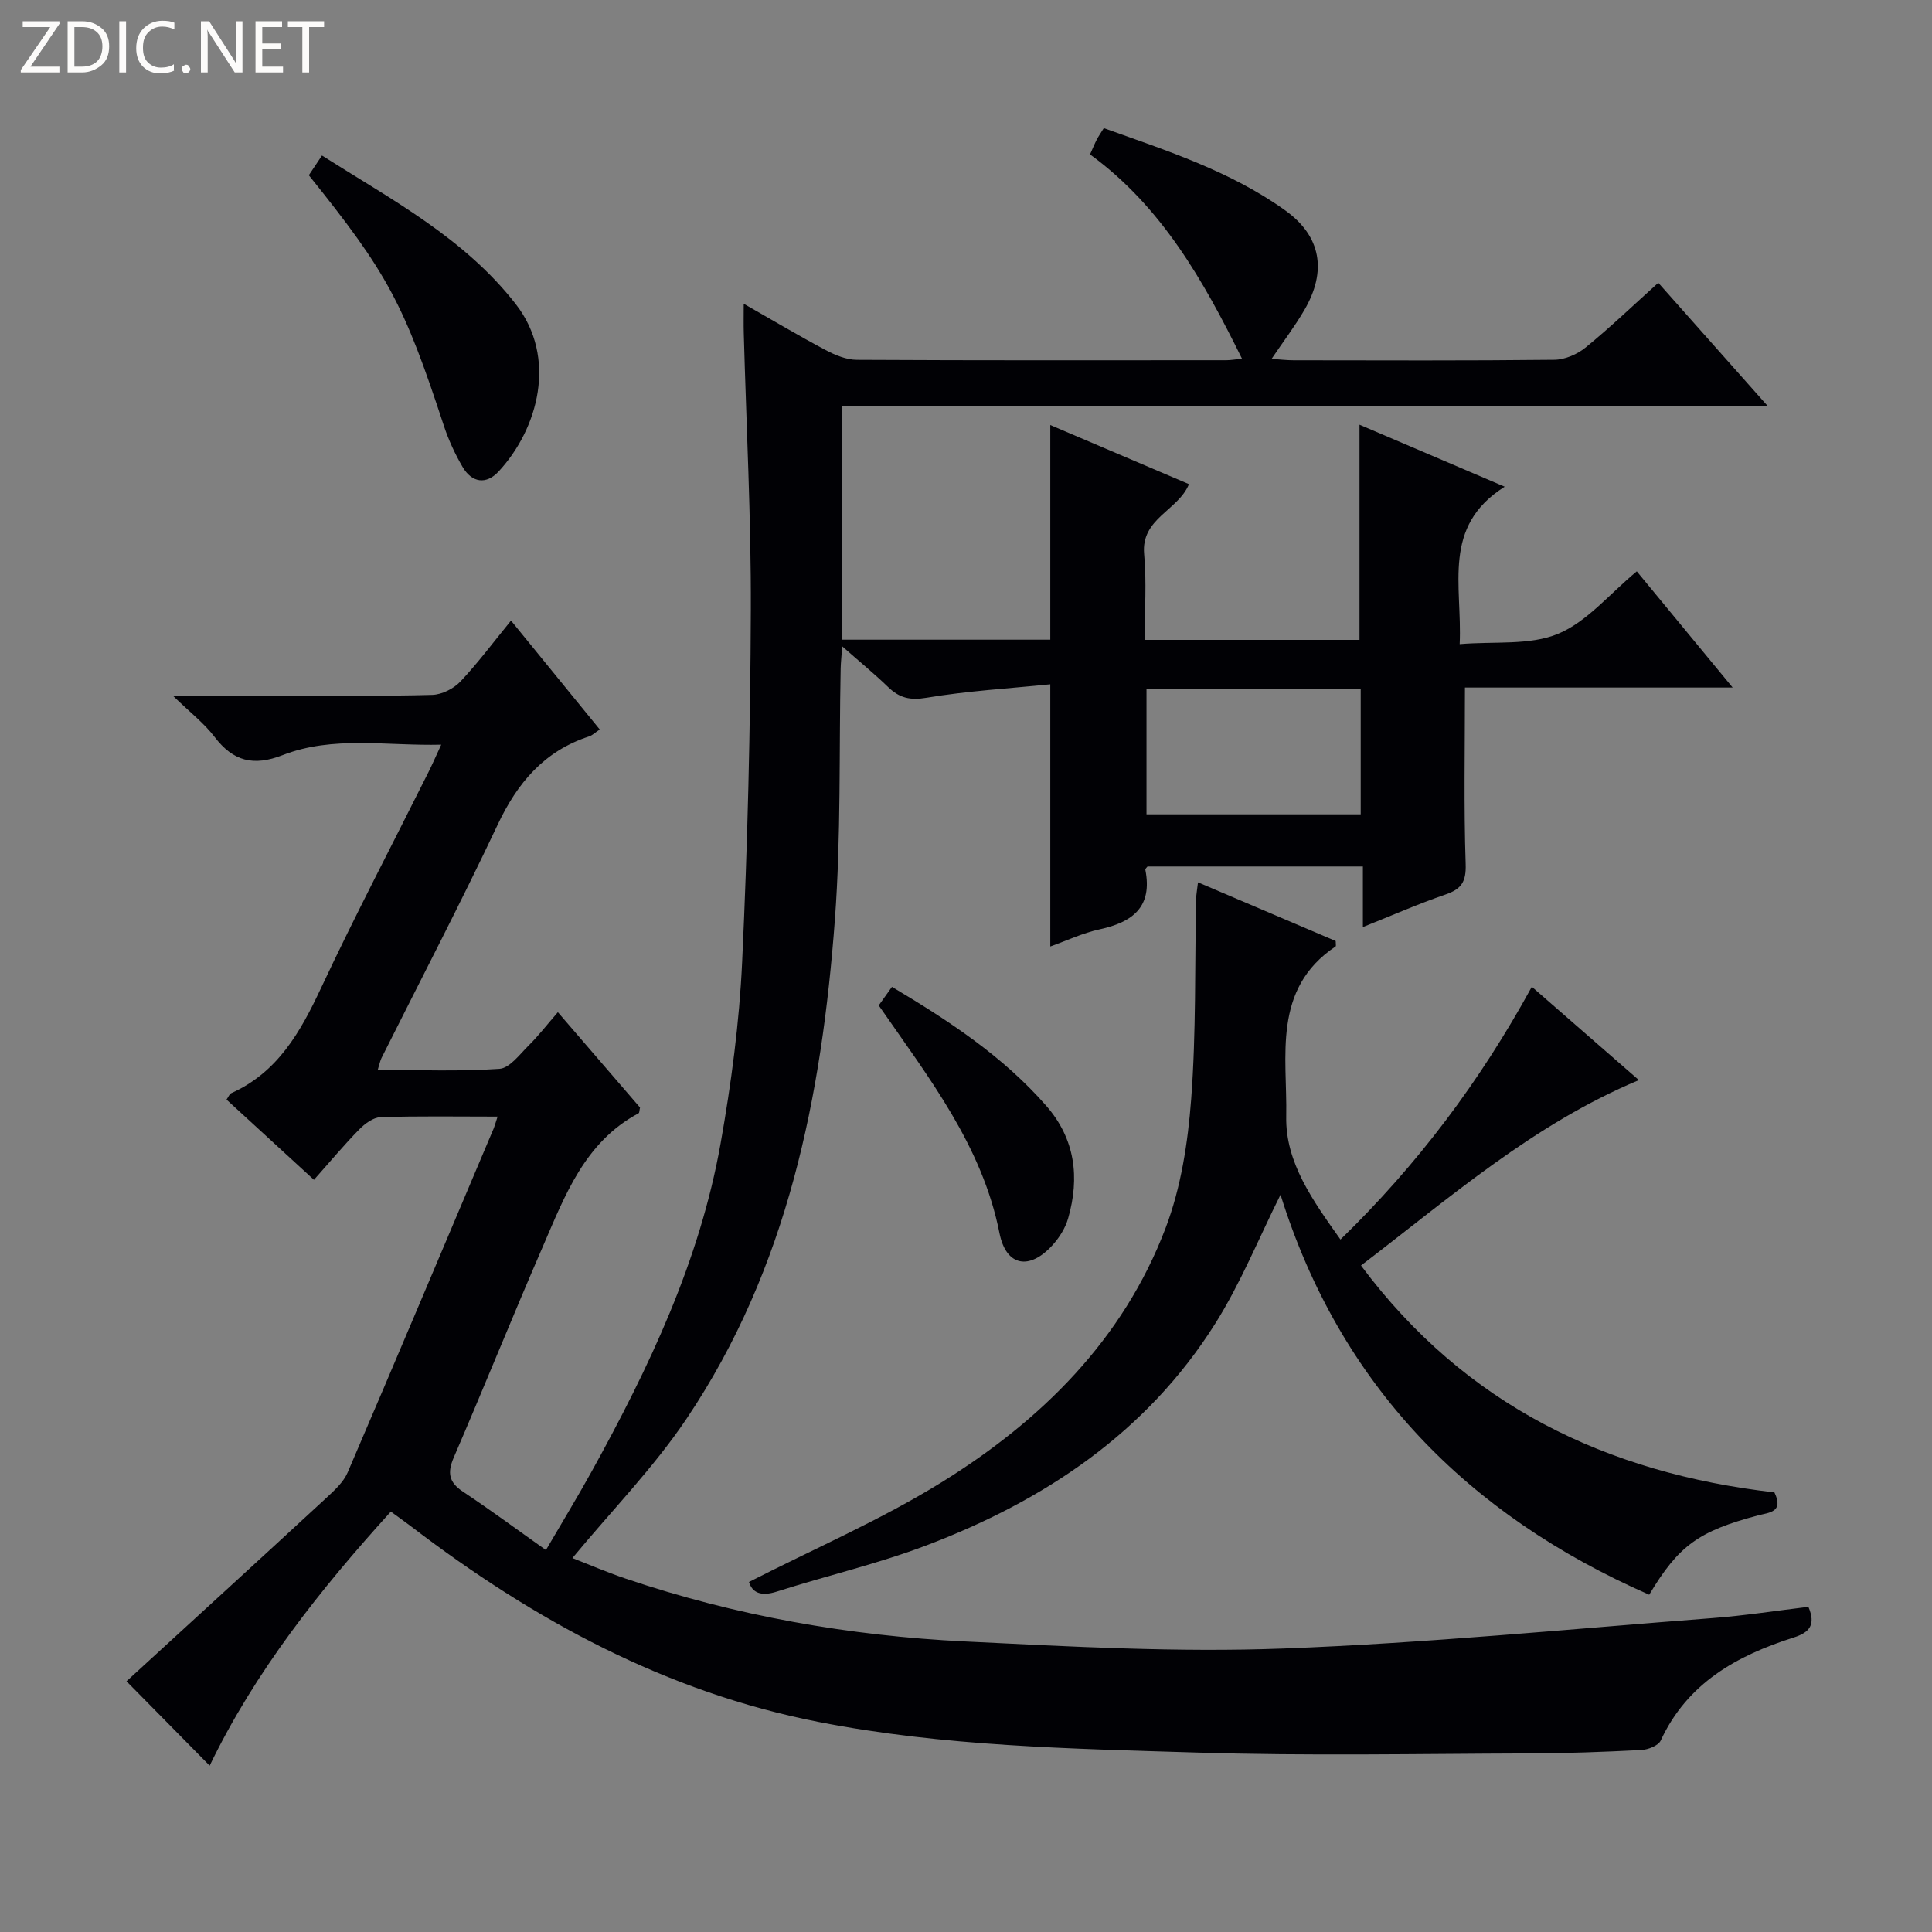 <svg enable-background="new 0 0 400 400" viewBox="0 0 400 400" xmlns="http://www.w3.org/2000/svg"><rect x="0" y="0" width="400" height="400" fill="#808080" stroke="none"/><g fill="#fcfbfa"><path d="m12.4 4.8-6.1 9h6v1.2h-8v-.5l6.1-8.9h-5.7v-1.2h7.6v.4z"/><path d="m14 15v-10.6h3c1.6 0 2.9.5 4 1.4s1.6 2.2 1.6 3.8-.5 3-1.6 3.9-2.4 1.5-4 1.5zm1.4-9.4v8.2h1.6c1.3 0 2.4-.4 3.1-1.1s1.1-1.8 1.1-3.1-.4-2.3-1.2-3-1.8-1-3.1-1z"/><path d="m26.1 4.4v10.6h-1.4v-10.6z"/><path d="m36.1 14.6c-.8.4-1.8.6-2.9.6-1.5 0-2.7-.5-3.6-1.4s-1.4-2.2-1.4-3.8c0-1.7.5-3.1 1.5-4.1s2.3-1.6 3.9-1.6c1 0 1.8.1 2.5.4v1.4c-.8-.4-1.6-.6-2.5-.6-1.2 0-2.1.4-2.9 1.2s-1.1 1.8-1.1 3.2c0 1.3.3 2.3 1 3s1.6 1.1 2.7 1.1c1 0 2-.2 2.7-.7v1.3z"/><path d="m37.6 14.3c0-.2.1-.5.3-.6s.4-.3.6-.3c.3 0 .5.1.6.3s.3.4.3.6-.1.4-.3.6-.4.3-.6.3c-.3 0-.5-.1-.6-.3s-.3-.4-.3-.6z"/><path d="m50.2 15h-1.6l-5.3-8.2c-.2-.2-.3-.5-.4-.7 0 .2.1.7.1 1.5v7.4h-1.4v-10.6h1.7l5.2 8.1c.2.4.4.6.4.7 0-.3-.1-.8-.1-1.5v-7.3h1.4z"/><path d="m58.6 15h-5.7v-10.6h5.5v1.2h-4.1v3.4h3.8v1.2h-3.8v3.6h4.3z"/><path d="m67.1 5.6h-3.1v9.4h-1.4v-9.4h-3v-1.2h7.5z"/></g><path d="m103.02 231.18c-8.59 0-16.42-.14-24.23.12-1.52.05-3.27 1.36-4.43 2.55-3.13 3.19-6 6.64-9.36 10.42-6.15-5.65-12.11-11.11-18.1-16.61.41-.58.6-1.16.98-1.33 9.63-4.32 14.31-12.65 18.57-21.73 7.07-15.07 14.81-29.82 22.25-44.72.81-1.61 1.52-3.27 2.65-5.7-11.39.28-22.37-1.91-32.83 2.16-6.06 2.36-10.25 1.28-14.11-3.79-2.16-2.83-5.08-5.07-8.66-8.55h24.26c9.83 0 19.67.15 29.49-.13 1.98-.06 4.4-1.27 5.79-2.73 3.63-3.84 6.8-8.11 10.51-12.65 6.19 7.6 12.15 14.9 18.37 22.54-.93.62-1.51 1.21-2.21 1.44-9.31 3.03-14.85 9.62-18.95 18.33-7.66 16.25-15.99 32.19-24.03 48.26-.27.55-.38 1.18-.78 2.46 8.68 0 16.97.34 25.2-.23 2.13-.15 4.19-2.99 6.05-4.83 2-1.98 3.74-4.23 6.05-6.9 6.12 7.1 11.62 13.48 17.01 19.74-.14.58-.11 1.09-.3 1.19-11.16 5.96-15.25 17.05-19.85 27.66-6.28 14.48-12.17 29.13-18.42 43.62-1.36 3.17-1.01 5.13 1.92 7.07 5.65 3.75 11.1 7.79 17.17 12.08 3.37-5.77 6.54-10.98 9.49-16.31 11.86-21.45 22.34-43.52 26.67-67.86 2.2-12.4 3.88-24.99 4.46-37.56 1.14-24.26 1.71-48.57 1.8-72.86.07-19.12-.94-38.25-1.46-57.38-.05-1.79-.01-3.57-.01-6.06 6 3.42 11.39 6.63 16.92 9.57 1.98 1.05 4.32 2.03 6.5 2.04 25.5.14 50.99.09 76.49.08.95 0 1.9-.18 3.25-.32-8.04-16.29-16.66-31.5-31.46-42.29.57-1.26.93-2.17 1.37-3.02.37-.72.84-1.39 1.48-2.42 13.1 4.69 26.27 8.92 37.59 17.05 7.45 5.35 8.61 12.58 3.95 20.58-1.97 3.39-4.37 6.54-6.8 10.14 1.65.11 3.09.29 4.54.29 18 .02 36 .1 53.99-.1 2.21-.02 4.78-1.14 6.52-2.57 5.12-4.18 9.91-8.78 15.01-13.37 7.45 8.4 14.62 16.47 22.61 25.47-64.47 0-127.91 0-191.62 0v48.42h43.13c0-14.77 0-29.35 0-44.44 9.48 4.04 19.03 8.12 28.71 12.24-2.23 5.48-9.96 7.07-9.28 14.48.53 5.76.11 11.61.11 17.76h44.48c0-14.8 0-29.39 0-44.55 9.61 4.11 19.25 8.22 30.06 12.84-13.08 8.24-8.76 20.36-9.32 32.59 7.23-.61 14.49.3 20.36-2.13 6.01-2.49 10.66-8.27 16.31-12.94 6.47 7.84 12.75 15.45 19.85 24.06-19.42 0-37.75 0-55.43 0 0 12.67-.25 24.61.15 36.53.13 3.73-.91 5.21-4.23 6.34-5.62 1.93-11.07 4.34-17.05 6.72 0-4.34 0-8.24 0-12.54-15.06 0-29.78 0-44.59 0-.11.16-.49.46-.45.67 1.53 7.73-2.65 10.86-9.46 12.34-3.51.76-6.84 2.35-10.22 3.55 0-17.89 0-35.44 0-54.28-8.6.87-17.18 1.37-25.6 2.78-3.44.58-5.63.05-7.97-2.21-2.83-2.74-5.89-5.24-9.51-8.43-.15 2.12-.29 3.35-.32 4.58-.35 17.31.09 34.68-1.19 51.92-2.72 36.62-9.76 72.26-30.72 103.42-6.81 10.13-15.49 19-23.63 28.84 3.14 1.22 7.01 2.89 10.99 4.24 22.82 7.73 46.37 11.86 70.35 13.03 21.92 1.07 43.93 2.28 65.83 1.46 29.7-1.11 59.34-4.04 88.99-6.31 6.59-.51 13.13-1.53 19.74-2.32 1.55 3.66.32 5.28-3.05 6.35-11.73 3.73-22.01 9.4-27.52 21.32-.5 1.07-2.6 1.89-4.01 1.97-7.8.4-15.62.69-23.44.71-22.83.07-45.68.53-68.49-.18-26.22-.81-52.54-1.27-78.43-6.34-31.53-6.17-58.92-21.06-84.18-40.35-1.31-1-2.67-1.96-4.37-3.2-14.71 16.2-28.14 33.18-37.51 52.6-5.56-5.64-11-11.15-17.22-17.47 13.31-12.2 27.4-25.07 41.42-38.01 1.66-1.54 3.51-3.23 4.37-5.23 10.1-23.51 20.03-47.1 30-70.67.34-.7.54-1.47 1.04-3zm134.35-88.51v25.93h44.35c0-8.83 0-17.25 0-25.93-14.85 0-29.43 0-44.35 0z" fill="#010105"/><path d="m248.03 182.68c9.77 4.17 19.19 8.18 28.51 12.15 0 .58.11 1.03-.02 1.12-13.22 8.85-9.97 22.82-10.22 35.22-.19 9.53 5.54 17.44 11.23 25.46 15.95-15.5 28.86-32.68 39.62-52.33 7.55 6.58 14.72 12.84 22.16 19.32-21.79 9.12-38.97 24.22-57.53 38.39 21.58 28.95 50.89 42.98 85.59 46.97 2.02 4.14-1.14 4.17-3.37 4.76-12.31 3.27-16.45 6.22-22.55 16.43-37.71-16.53-64.05-43.47-76.33-82.82-4.5 9-8.25 18.32-13.52 26.69-14.22 22.6-35.4 36.67-59.89 45.95-10.05 3.81-20.62 6.25-30.88 9.53-3.27 1.05-5.08.24-5.76-1.99 13.46-6.88 27.26-12.82 39.88-20.64 20.59-12.77 37.58-29.48 46.37-52.63 3.19-8.38 4.62-17.7 5.3-26.7 1.04-13.75.73-27.6 1.02-41.4.02-.95.21-1.91.39-3.48z" fill="#010105"/><path d="m63.94 36.28c.77-1.15 1.58-2.37 2.72-4.08 14.44 9.16 29.52 17.1 40.15 30.8 8.58 11.06 4.67 25.72-3.59 34.63-2.57 2.77-5.52 2.31-7.43-.93-1.58-2.69-2.92-5.6-3.9-8.57-8.28-25.25-11.62-31.54-27.95-51.85z" fill="#010105"/><path d="m181.93 208.16c.89-1.25 1.73-2.43 2.74-3.84 11.77 7.01 22.98 14.37 31.95 24.63 5.99 6.86 6.96 14.84 4.52 23.31-.57 1.99-1.8 3.95-3.2 5.5-4.78 5.29-9.63 4.47-11.01-2.46-3.59-18.11-14.58-32.09-25-47.14z" fill="#010105"/></svg>